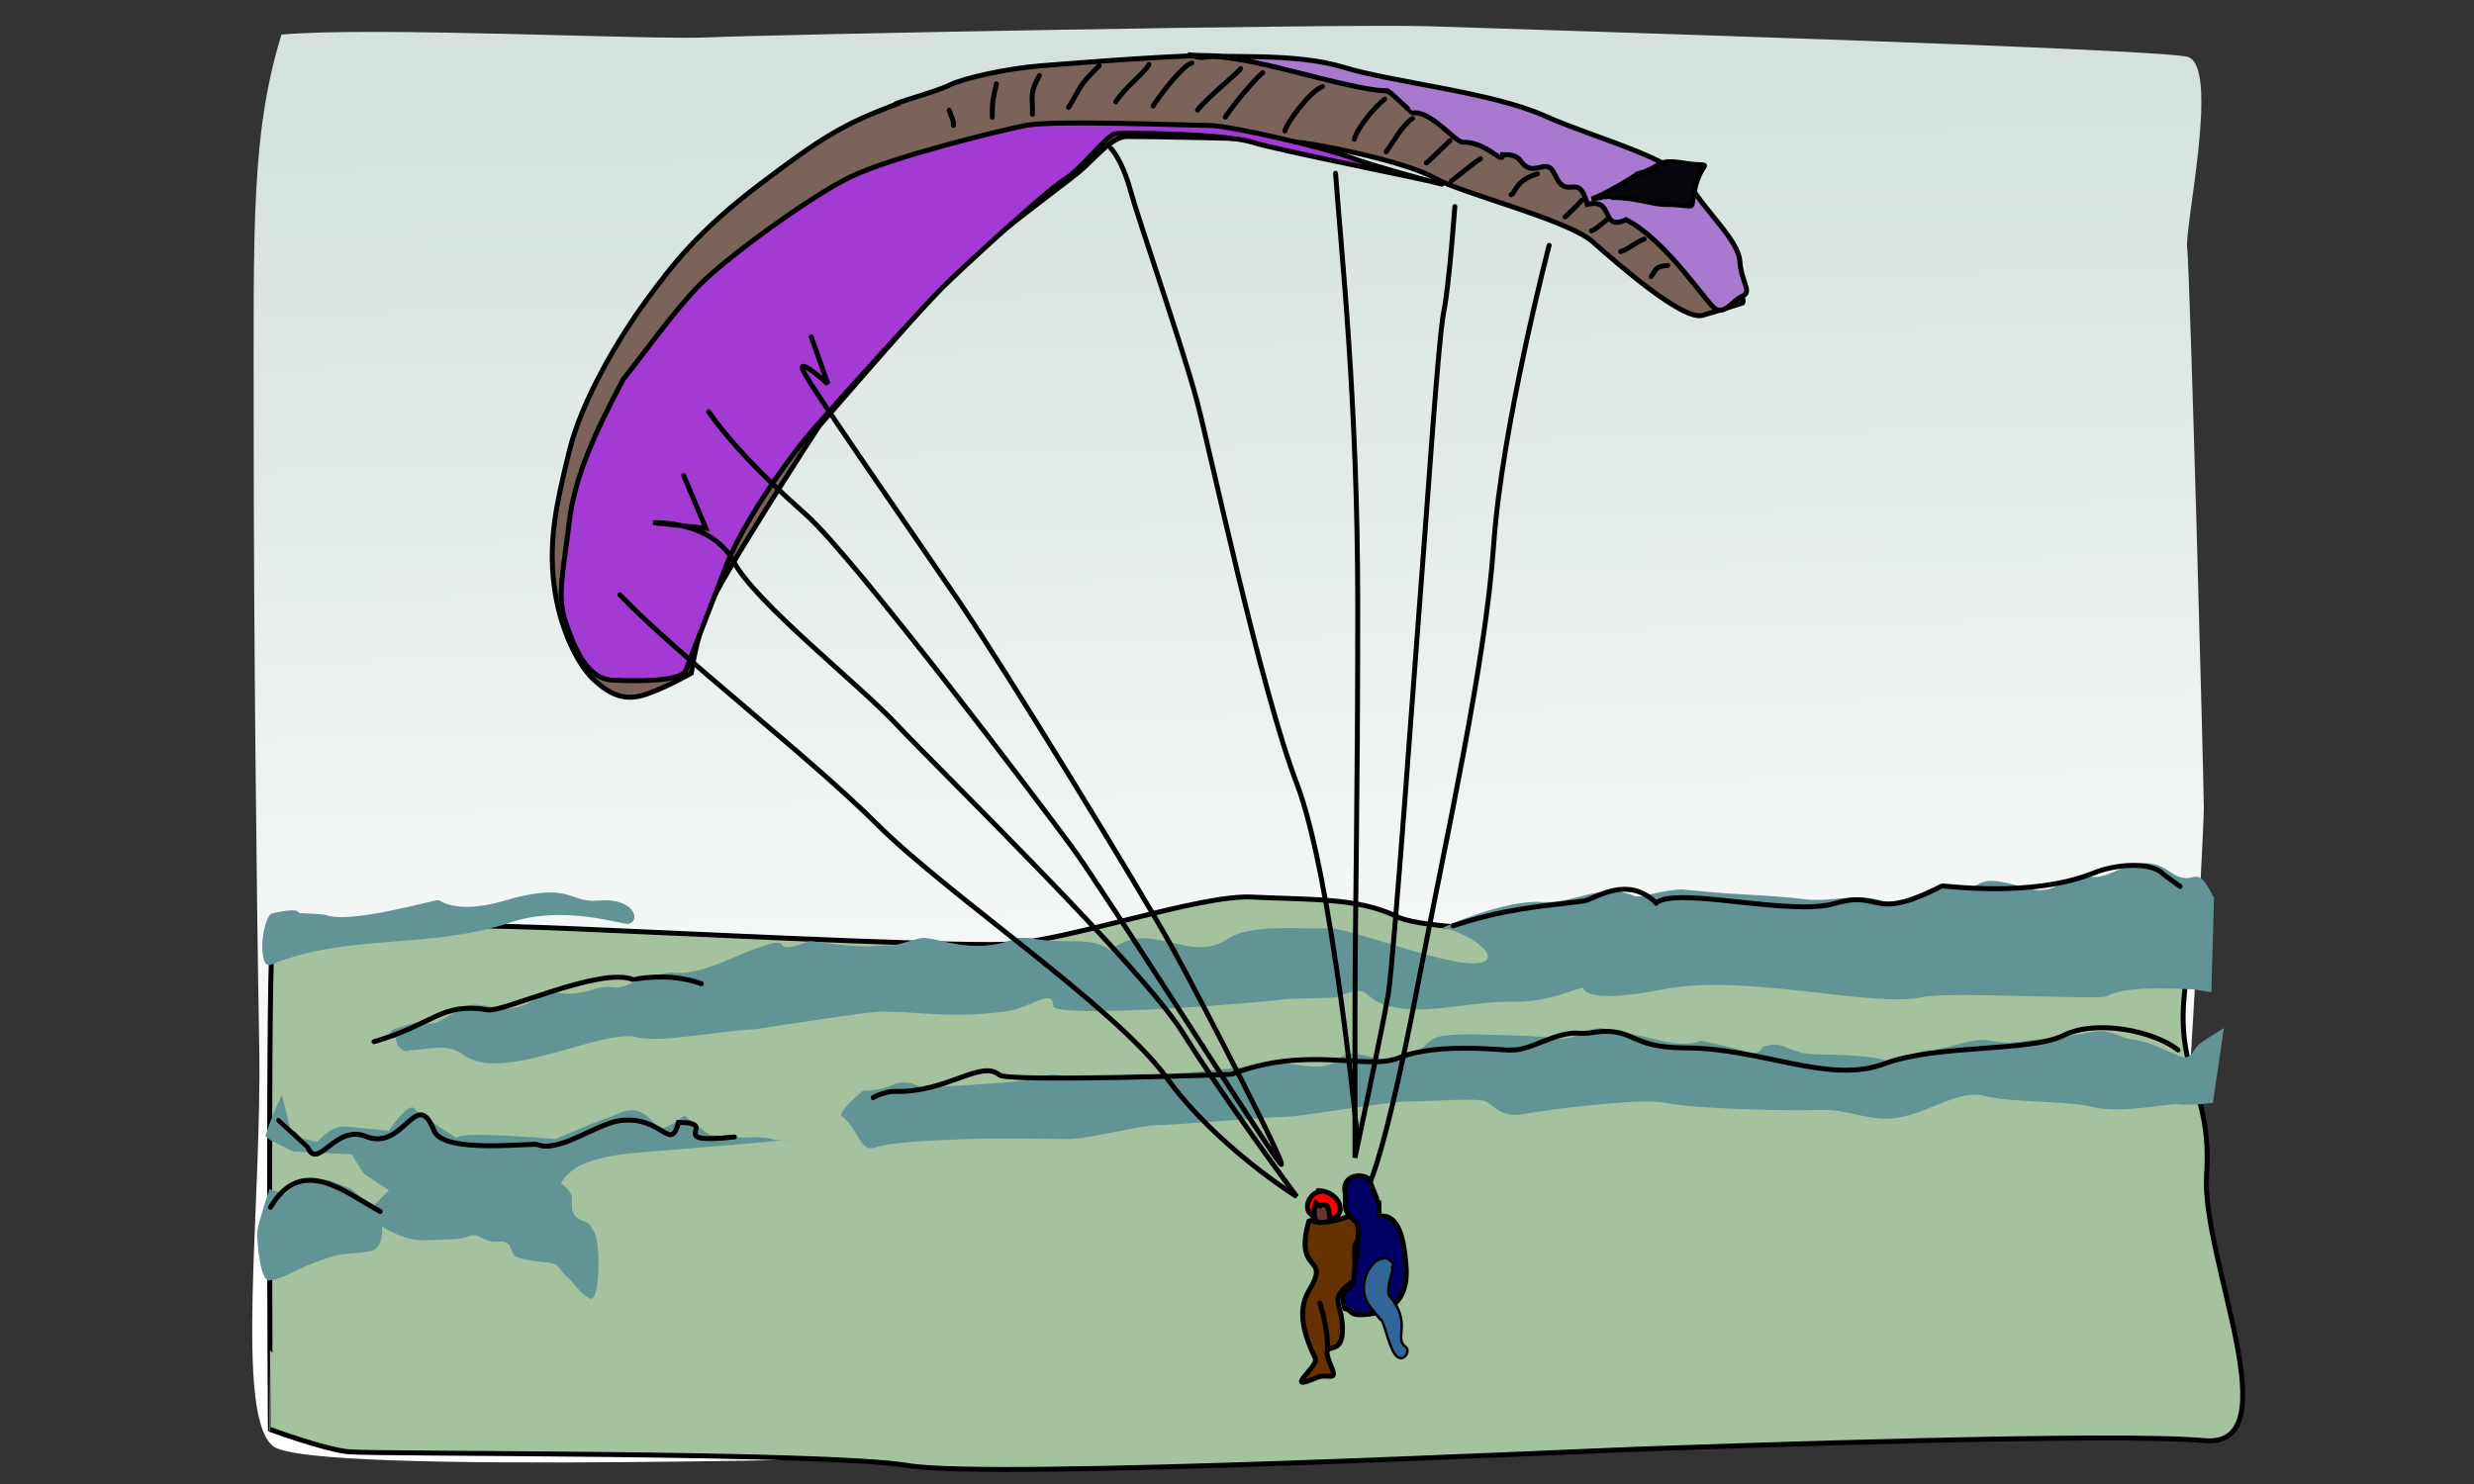 <?xml version="1.0" encoding="utf-8"?>
<!-- Generator: Adobe Illustrator 15.1.0, SVG Export Plug-In . SVG Version: 6.00 Build 0)  -->
<!DOCTYPE svg PUBLIC "-//W3C//DTD SVG 1.1//EN" "http://www.w3.org/Graphics/SVG/1.1/DTD/svg11.dtd">
<svg version="1.1" id="_x23_Layer_1" xmlns="http://www.w3.org/2000/svg" xmlns:xlink="http://www.w3.org/1999/xlink" x="0px"
	 y="0px" width="500px" height="300px" viewBox="0 0 500 300" enable-background="new 0 0 500 300" xml:space="preserve">
<rect x="0" y="0" width="500" height="300" fill="#333333" stroke="none"/>
<linearGradient id="SVGID_1_" gradientUnits="userSpaceOnUse" x1="244.772" y1="18.518" x2="250.487" y2="247.962">
	<stop  offset="0" style="stop-color:#D4E1DC"/>
	<stop  offset="1" style="stop-color:#FFFFFF"/>
</linearGradient>
<path fill-rule="evenodd" clip-rule="evenodd" fill="url(#SVGID_1_)" d="M56.878,6.993c-6.167,20.183-5.606,38.684-5.606,79.049
	c0,40.365,0.561,93.625,1.121,125.582s-5.046,74.563,2.803,80.73c7.849,6.167,132.87,1.682,149.128,2.242
	c16.259,0.562,170.432-6.166,186.69-4.484s44.29,1.121,46.532-7.849c2.243-8.971,7.85-113.248,7.85-118.854
	s-2.804-108.763-3.364-113.248s6.728-37.002,0-38.684S305.238,5.872,288.979,5.312C272.722,4.75,154.988,6.993,143.215,7.554
	S75.379,5.312,56.878,6.993z"/>
<path fill-rule="evenodd" clip-rule="evenodd" fill="#A4C29E" stroke="#000000" stroke-width="1" stroke-linecap="round" stroke-miterlimit="2.613" d="
	M55.196,189.198c10.652-2.803,39.244-2.242,54.942-1.682s80.731,3.924,93.065,3.363s39.244-10.091,49.896-9.53
	c10.651,0.561,21.304,0,29.152,3.924c7.849,3.925,52.7,2.804,65.033,2.243c12.334-0.561,64.474,0.561,68.397,0
	s27.471-2.804,25.789,13.455s5.606,19.622,4.485,36.44c-1.121,16.819,17.379,55.504-0.561,53.821
	c-17.94-1.682-96.989,1.121-113.248,1.682s-131.749,6.167-148.567,3.364c-16.819-2.804-108.202-2.242-113.248-2.804
	c-5.046-0.561-15.698-4.485-15.698-4.485S54.075,189.759,55.196,189.198z"/>
<path fill-rule="evenodd" clip-rule="evenodd" fill="#629496" d="M54.776,184.714c-2.048,1.897-2.639,11.392,0,10.304
	c15.503-6.396,32.094-3.054,48.471-8.554c10.856-3.646,22.645,0.569,23.755,0.304c2.671-0.639,1.118-5.361-6.071-4.717
	c-6.221,0.558-5.247-4.116-19.623,0.208c-3.684,1.108-9.502,1.801-12.614-0.28c-0.443-0.297-18.019,4.994-22.986,2.947
	c-0.168-0.069-4.955-0.353-5.326-0.353C60.382,183.273,54.786,184.704,54.776,184.714z"/>
<path fill-rule="evenodd" clip-rule="evenodd" fill="#629496" d="M79.444,208.12c10.392-3.675,4.47,1.672,13.007-3.877
	c5.612-3.648,9.354,3.347,17.571-3.62c1.031-0.874,3.58,1.379,9.691-0.536c5.407-1.694,3.257,1.271,10.188-2.435
	c0.02-0.011,5.37-1.078,5.606-1.05c6.224,0.766,11.882-3.117,18.781-5.374c6.952-2.273,0.228,2.358,9.458-1.001
	c0.157-0.058,8.416,1.364,12.43,1.049c6.682-0.523,1.721,0.577,9.715-1.585c2.736-0.74,10.264,3.775,19.414,0
	c0.428-0.177,2.204-0.072,2.803-0.072c6.972,1.496,12.524-0.571,16.259,2.522c8.023-6.647,16.001,2.881,23.618-2.267
	c4.777-3.228,14.709-1.976,20.392-2.219c4.912-0.21,28.228,9.638,31.956,6.472c2.196-1.865-5.727-6.472-8.971-6.472
	c-0.093,0,12.536-5.831,20.207-5.302c6.722,0.464,11.837-4.072,18.757-1.217c1.2,0.495,5.762-1.33,9.812-1.33
	c0.013,0,2.137,0.28,3.083,0.28c7.148,0.85,13.684,0.734,21.585,1.706c5.621,0.691,11.021-1.647,16.818,0.745
	c3.337,1.376,8.913-4.008,15.138-3.268c4.684,0.558,1.669-3.073,12.357,0.16c6.725,2.034,6.996-2.569,14.368-2.146
	c3.342,0.191,8.858-5.448,14.833-1.193c5.705,4.063,4.987-2.721,9.13,5.398c0.04,0.077-0.513,16.846-0.513,19.061
	c0,0.094-3.128-0.53-3.996-0.56c-4.725-0.161-13.274-0.664-17.308,1.425c-1.532,0.794-31.818-1.045-37.282,0.185
	c-9.531,2.145-34.649-4.554-50.896-1.818c-2.959,0.498-16.326,3.321-17.5-0.072c-1.348,0-6.875,2.973-14.528,2.804
	c-7.3-0.161-15.005,2.199-21.913,1.377c-9.834-1.17-4.946-5.802-13.455-2.29c-0.29,0.119-9.328,0.353-10.092,0.353
	c-4.885,0.809-47.093,4.091-47.093,1.401c0-3.815-4.74,0.508-9.531,1.098c-11.596,1.426-14.172,0.304-25.02,0.023
	c-2.286-0.059-22.66,3.14-25.998,3.645c-5.088,0-19.064,2.843-23.546,1.586c-6.972-1.955-27.293,9.429-35.088,3.556
	c-3.482-2.624-7.333-0.938-11.164-0.938c0,0.571-2.523-0.123-2.523-2.522c-0.034,0.087-1.706,0.021-1.962,0L79.444,208.12z"/>
<path fill-rule="evenodd" clip-rule="evenodd" fill="#629496" d="M53.654,229.704c0.602-2.522,3.307-8.409,3.307-8.409l2.104,8.409
	l5.111,1.121c0,0,2.706-3.363,5.712-3.083s8.718,0.841,8.718,0.841s3.908-5.887,5.111-4.485c1.202,1.401,10.522,7.288,8.621,5.887
	c0.841-1.401,19.902,0.28,19.902,0.28s8.41-3.645,10.372-4.205c1.962-0.561,3.924-2.242,6.447-1.401
	c2.523,0.841,3.364,3.364,4.766,3.364s4.485-2.523,4.485-2.523l5.045,3.925l7.008,0.561c0,0,3.925-0.28,5.606,0.28
	c1.682,0.561,4.766,0,4.766,0s-8.41,0.841-12.054,1.121s-17.099,1.401-20.463,1.683c-3.364,0.28-8.129,1.121-10.933,2.522
	s-3.924,3.644-3.924,3.644s2.243,1.401,2.243,3.084c0,1.682-0.281,2.804,1.121,3.925s1.962,0,3.364,2.803
	c1.401,2.804,1.121,14.296-0.841,13.455c-1.962-0.841-3.083-3.084-4.766-4.485c-1.682-1.401-1.121-2.522-3.924-2.803
	c-2.803-0.28-4.766-0.561-6.167-1.121s-0.561-3.364-3.644-3.084c-3.083,0.28-3.924-1.962-5.886-1.121s-4.205,0.561-8.69,0.841
	s-8.97-2.803-8.97-2.803s0.56,4.484-2.523,5.046c-3.083,0.561-5.326,0.28-7.849,1.121c-2.522,0.841-4.765,1.682-6.447,2.522
	c-1.682,0.841-3.925,1.963-5.887,2.243c-1.962,0.28-2.523-7.85-2.523-9.531s2.523-8.97,2.523-8.97l3.083,1.121
	c0,0,1.121-1.683,3.924-2.523s5.326-0.28,5.326-0.28l4.205,1.683L75.239,244l3.364-3.363l-5.045-3.364l-2.523-3.924l-11.773-0.562
	l-4.485-2.242L53.654,229.704z"/>
<path fill-rule="evenodd" clip-rule="evenodd" fill="#629496" d="M169.986,225.499c3.924,3.084,3.644,7.568,7.008,6.447
	s11.212-1.401,18.781-1.682c7.568-0.28,16.258,0,20.183,0c3.924,0,14.576-2.803,17.94-2.803c3.364,0,22.426-1.682,25.789-1.682
	c3.364,0,20.184-3.084,24.668-3.084c4.485,0,14.296-0.841,15.979,0c1.682,0.841,3.083,3.364,7.568,2.522
	c4.484-0.841,23.827-3.363,28.872-2.242c5.046,1.121,24.388,1.682,30.835,1.401s10.371,2.804,16.819,1.402
	c6.447-1.402,11.773-5.607,16.818-4.205c5.046,1.401,16.259,0.841,21.864,2.242c5.606,1.401,15.138-0.841,17.1-0.561
	c1.963,0.28,7.008-0.28,7.008-0.28l2.243-15.138c0,0-2.804,1.683-4.766,3.084s-1.401,3.924-5.046,2.242
	c-3.644-1.682-6.446-2.803-8.97-3.083s-3.925-2.243-8.129-1.401c-4.205,0.841-11.213,1.401-15.138,1.962
	c-3.924,0.561-5.046-0.841-8.409-0.28c-3.364,0.561-7.008,1.962-9.251,1.962c-2.242,0-6.728,2.804-8.97,1.963
	c-2.242-0.842-9.53-1.122-13.175-1.122s-5.045-0.841-7.288-1.682s-4.205,0.28-4.205,0.28s-0.28,1.683-3.083,0.841
	c-2.804-0.841-9.251-2.242-9.251-2.242s-2.522,1.401-8.129,0s-12.054-2.523-12.054-2.523s-2.242,0-4.205,1.122
	c-1.962,1.121-4.204,1.121-5.886,0.841c-1.683-0.28-8.409-0.561-10.372-0.561c-1.962,0-6.167-0.28-10.092,0
	c-3.924,0.28-3.644,1.121-5.886,2.803c-2.243,1.682-3.645,2.523-7.009,2.243c-3.363-0.28-7.008-2.523-9.53-0.28
	c-2.522,2.242-5.326,1.682-9.531,1.121c-4.204-0.561-5.326,0-9.811,0.561c-4.485,0.561-10.652,1.121-14.577,1.401
	s-7.007-0.28-11.773,0.561s-8.129,0.28-10.652-0.28c-2.523-0.561-3.924,0.561-7.849,1.121c-3.924,0.561-20.183,1.402-20.183,1.402
	s-2.803-1.963-5.887-0.562c-3.083,1.402-5.887,1.122-5.887,1.122S169.706,224.378,169.986,225.499z"/>
<path fill-rule="evenodd" clip-rule="evenodd" fill="#7B635A" stroke="#000000" stroke-width="1" stroke-linecap="round" stroke-miterlimit="2.613" d="
	M180.918,21.149c-10.372,3.925-14.577,6.447-27.191,15.978s-17.94,16.539-23.266,23.827s-12.895,19.902-15.417,30.274
	s-4.205,17.66-3.083,26.91c1.122,9.25,5.046,16.539,8.129,19.342c3.083,2.803,5.886,4.204,9.811,3.083
	c3.924-1.121,9.811-4.485,9.811-4.485s0.841-6.167,3.083-12.334c2.242-6.167,22.705-37.563,22.705-37.563
	s21.865-25.228,27.191-30.834c5.326-5.606,22.145-17.94,25.229-20.463c3.083-2.523,6.728-7.289,9.811-7.289
	c3.083,0,27.751,0.28,34.479,1.121c6.728,0.841,22.426,4.206,27.752,7.289c5.326,3.083,26.91,8.41,31.955,12.895
	c5.046,4.485,18.222,15.978,22.146,14.857c3.925-1.122,8.129-2.523,8.129-2.523s1.401-1.682-6.167-6.167
	s-21.584-14.857-29.433-20.463c-7.849-5.606-38.964-17.379-43.729-18.781c-4.766-1.402-23.266-3.924-26.91-4.485
	c-3.644-0.561-28.593,1.401-35.601,1.962c-7.008,0.561-15.697,2.523-18.5,3.924S180.357,20.869,180.918,21.149z"/>
<path fill-rule="evenodd" clip-rule="evenodd" fill="#A879CF" stroke="#000000" stroke-width="1" stroke-linecap="round" stroke-miterlimit="2.613" d="
	M280.43,18.346c-7.535,0.15-31.071-8.361-37.258-6.703c-0.167,0.044-2.326-0.247-3.107-0.585c7.008,0.841,21.304-0.561,31.396,2.523
	c10.091,3.083,29.993,5.045,40.646,9.811s26.069,8.409,29.434,14.016c3.363,5.606,9.811,11.213,10.091,15.417
	s2.523,6.167,0.561,7.008c-1.962,0.841-3.644,3.924-5.605,2.523c-1.963-1.401-9.812-13.736-17.94-17.94
	c-5.38,2.454-2.211-4.533-7.85-3.083c-1.813-7.052-3.976-0.261-6.631-6.167c-1.699-3.779-4.151,1.22-6.92-2.731
	c-0.784-1.119-2.292-1.193-3.548-1.193c0,2.273-2.896-2.523-8.13-2.523c-1.483,0-6.61-6.566-10.066-5.862
	C285.408,22.874,281.281,18.817,280.43,18.346z"/>
<path fill-rule="evenodd" clip-rule="evenodd" fill="#08060D" stroke="#000000" stroke-width="1" stroke-linecap="round" stroke-miterlimit="2.613" d="
	M321.636,40.21c1.909-0.417,9.16-4.785,9.251-5.045c5.193-1.335,3.554-3.136,9.25-2.219c7.652,1.233,3.136-1.912,1.938,7.825
	c-0.196,1.6-0.312,0.561-5.582,0.561c-2.409,0-6.02-1.402-10.372-1.402c0-0.299-2.481-0.2-2.522,0L321.636,40.21z"/>
<path fill-rule="evenodd" clip-rule="evenodd" fill="#A33AD3" stroke="#000000" stroke-width="1" stroke-linecap="round" stroke-miterlimit="2.613" d="
	M125.976,76.652c-5.326,10.091-9.812,19.342-10.933,28.873c-1.121,9.53-2.522,14.856-0.841,19.902
	c1.682,5.045,4.205,11.773,9.531,12.054c5.326,0.28,14.016,0.28,14.857-1.962c0.841-2.243,5.045-12.895,8.129-21.024
	s12.054-21.304,17.94-28.032c5.887-6.727,22.145-24.667,25.789-28.312c3.644-3.644,21.024-19.623,24.667-21.865
	c3.644-2.243,8.41-8.97,10.372-9.25c1.962-0.28,22.145,0,27.471,1.682s35.32,7.569,38.123,8.41
	c2.804,0.841-14.016-3.644-18.221-5.326c-4.205-1.682-24.107-6.447-28.592-6.447c-4.485,0-31.396-1.121-37.002,0
	s-27.191,6.447-35.32,10.372S147,51.984,141.674,57.31C136.348,62.636,129.62,72.167,125.976,76.652z"/>
<path fill-rule="evenodd" clip-rule="evenodd" fill="none" stroke="#000000" stroke-width="1" stroke-linecap="round" stroke-miterlimit="2.613" d="
	M337.054,53.666c-2.556,0.247-2.112,0.558-3.363,2.242"/>
<path fill-rule="evenodd" clip-rule="evenodd" fill="none" stroke="#000000" stroke-width="1" stroke-linecap="round" stroke-miterlimit="2.613" d="
	M332.288,48.34c-1.796,0.676-3.259,2.135-4.765,2.523"/>
<path fill-rule="evenodd" clip-rule="evenodd" fill="none" stroke="#000000" stroke-width="1" stroke-linecap="round" stroke-miterlimit="2.613" d="
	M324.72,44.415c-0.44,0.401-2.404,2.126-3.083,2.243"/>
<path fill-rule="evenodd" clip-rule="evenodd" fill="none" stroke="#000000" stroke-width="1" stroke-linecap="round" stroke-miterlimit="2.613" d="
	M319.674,40.491c-1.592,1.746-1.899,1.901-3.363,3.364"/>
<path fill-rule="evenodd" clip-rule="evenodd" fill="none" stroke="#000000" stroke-width="1" stroke-linecap="round" stroke-miterlimit="2.613" d="
	M310.704,35.165c-4.57,1.321-4.331,3.86-5.326,4.205"/>
<path fill-rule="evenodd" clip-rule="evenodd" fill="none" stroke="#000000" stroke-width="1" stroke-linecap="round" stroke-miterlimit="2.613" d="
	M299.211,32.082c-1.25,0.739-5.72,4.456-5.887,4.485"/>
<path fill-rule="evenodd" clip-rule="evenodd" fill="none" stroke="#000000" stroke-width="1" stroke-linecap="round" stroke-miterlimit="2.613" d="
	M293.044,28.437c-1.036,0.942-4.056,3.997-4.765,4.485"/>
<path fill-rule="evenodd" clip-rule="evenodd" fill="none" stroke="#000000" stroke-width="1" stroke-linecap="round" stroke-miterlimit="2.613" d="
	M285.476,23.952c-2.134,1.399-3.821,4.702-5.326,6.728"/>
<path fill-rule="evenodd" clip-rule="evenodd" fill="none" stroke="#000000" stroke-width="1" stroke-linecap="round" stroke-miterlimit="2.613" d="
	M279.869,20.028c-1.866,1.377-5.566,5.793-6.167,8.129"/>
<path fill-rule="evenodd" clip-rule="evenodd" fill="none" stroke="#000000" stroke-width="1" stroke-linecap="round" stroke-miterlimit="2.613" d="
	M267.255,17.505c-2.482,0.934-7.295,7.377-7.568,8.97"/>
<path fill-rule="evenodd" clip-rule="evenodd" fill="none" stroke="#000000" stroke-width="1" stroke-linecap="round" stroke-miterlimit="2.613" d="
	M255.202,14.702c-1.777,1.395-6.345,7.023-7.569,8.97"/>
<path fill-rule="evenodd" clip-rule="evenodd" fill="none" stroke="#000000" stroke-width="1" stroke-linecap="round" stroke-miterlimit="2.613" d="
	M242.027,22.271c1.478-2.148,8.72-8.017,8.69-8.41"/>
<path fill-rule="evenodd" clip-rule="evenodd" fill="none" stroke="#000000" stroke-width="1" stroke-linecap="round" stroke-miterlimit="2.613" d="
	M233.057,21.429c0.955-1.674,6.067-8.409,7.849-8.69"/>
<path fill-rule="evenodd" clip-rule="evenodd" fill="none" stroke="#000000" stroke-width="1" stroke-linecap="round" stroke-miterlimit="2.613" d="
	M225.488,20.588c1.842-2.935,5.788-5.776,6.728-7.568"/>
<path fill-rule="evenodd" clip-rule="evenodd" fill="none" stroke="#000000" stroke-width="1" stroke-linecap="round" stroke-miterlimit="2.613" d="
	M215.958,21.709c2.833-4.546,1.643-3.884,6.167-8.409"/>
<path fill-rule="evenodd" clip-rule="evenodd" fill="none" stroke="#000000" stroke-width="1" stroke-linecap="round" stroke-miterlimit="2.613" d="
	M208.669,23.111c0-3.768-0.537-4.468,1.402-7.849"/>
<path fill-rule="evenodd" clip-rule="evenodd" fill="none" stroke="#000000" stroke-width="1" stroke-linecap="round" stroke-miterlimit="2.613" d="
	M200.54,23.672c0-3.466,0.137-3.522,0.841-6.728"/>
<path fill-rule="evenodd" clip-rule="evenodd" fill="none" stroke="#000000" stroke-width="1" stroke-linecap="round" stroke-miterlimit="2.613" d="
	M192.691,25.354c0.042-1.326-0.475-1.661-0.841-3.083"/>
<path fill-rule="evenodd" clip-rule="evenodd" fill="none" stroke="#000000" stroke-width="1" stroke-linecap="round" stroke-miterlimit="2.613" d="
	M125.275,120.241c11.773,12.334,38.123,32.516,52.139,46.533c14.016,14.016,48.214,37.002,58.306,51.018
	c10.091,14.016,26.35,24.106,26.35,24.106s-14.577-19.622-22.986-33.077c-8.41-13.455-49.896-53.82-57.745-62.23
	c-7.849-8.41-28.592-24.668-33.077-33.077c-4.485-8.41-16.259-7.849-16.259-7.849l10.652,1.122l-4.485-10.652"/>
<path fill-rule="evenodd" clip-rule="evenodd" fill="none" stroke="#000000" stroke-width="1" stroke-linecap="round" stroke-miterlimit="2.613" d="
	M143.215,83.239c3.924,5.606,10.091,12.334,19.622,20.743s47.654,58.866,53.821,67.275c6.167,8.41,39.244,60.549,42.047,63.912
	c2.804,3.364-15.697-32.517-21.864-43.729c-6.167-11.212-33.638-56.063-43.169-70.079c-9.53-14.016-30.273-43.729-31.395-46.532
	c-1.121-2.803,5.046,2.803,5.046,2.803l-3.364-9.531"/>
<path fill-rule="evenodd" clip-rule="evenodd" fill="none" stroke="#000000" stroke-width="1" stroke-linecap="round" stroke-miterlimit="2.613" d="
	M269.918,35.024c1.121,15.698,4.485,45.972,4.485,87.459c0,41.486-0.561,62.229-0.561,83.534c0,21.304,0,28.031,0,28.031
	s5.605-26.35,6.728-33.077c1.121-6.728,5.605-70.079,6.728-84.095c1.121-14.016,3.364-48.215,4.485-53.821
	s2.242-21.304,2.242-21.304"/>
<path fill-rule="evenodd" clip-rule="evenodd" fill="none" stroke="#000000" stroke-width="1" stroke-linecap="round" stroke-miterlimit="2.613" d="
	M313.087,49.601c0,0-9.531,36.441-11.213,60.548c-1.682,24.107-9.53,58.866-15.697,90.822s-9.531,38.684-9.531,38.684"/>
<path fill-rule="evenodd" clip-rule="evenodd" fill="none" stroke="#000000" stroke-width="1" stroke-linecap="round" stroke-miterlimit="2.613" d="
	M274.403,230.686c0,0-5.046-53.26-12.334-72.322c-7.288-19.061-17.38-66.715-20.183-77.367
	c-2.803-10.651-11.773-36.44-13.456-42.607c-1.682-6.167-3.924-8.41-3.924-8.41"/>
<path fill-rule="evenodd" clip-rule="evenodd" fill="#FF0000" stroke="#000000" stroke-width="1" stroke-linecap="round" stroke-miterlimit="2.613" d="
	M267.045,240.847c-2.559-0.082-5.182,5.363,0.981,5.606c4.736,0.187,3.178-5.912-1.963-5.746L267.045,240.847z"/>
<path fill-rule="evenodd" clip-rule="evenodd" fill="#663333" stroke="#000000" stroke-width="1" stroke-linecap="round" stroke-miterlimit="2.613" d="
	M265.924,243.229c-1.712,5.304,4.191,6.627,2.486,0.981c-0.268-0.888-0.985-0.813-1.646-0.421L265.924,243.229z"/>
<path fill-rule="evenodd" clip-rule="evenodd" fill="#663300" stroke="#000000" stroke-width="1" stroke-linecap="round" stroke-miterlimit="2.613" d="
	M272.371,245.893c-0.52,0.438-5.727,1.914-7.185,0.877c-0.197-0.141-0.486,0.023-0.664,0.104
	c-3.099,11.101,4.594,6.476,0.035,14.028c-2.629,4.357-0.728,9.491,1.274,13.724c0.757,1.602-6.839,6.957,0.231,3.876
	c2.38-1.036,4.435,1.128,2.896-2.475c-2.779-6.507,2.938-0.126,2.303-8.514c-0.327-4.317-2.713-5.06,2.194-8.493
	c1.325-0.928-0.873-8.019,1.298-8.361C274.607,248.952,275.978,246.82,272.371,245.893z"/>
<path fill-rule="evenodd" clip-rule="evenodd" fill="#000066" stroke="#000000" stroke-width="1" stroke-linecap="round" stroke-miterlimit="2.613" d="
	M276.436,238.184c-1.588-1.01-5.079-0.52-4.613,2.663c0.459,3.141-0.88,3.613,2.23,6.155c1.248,1.021-0.421,9.09-0.421,11.225
	c0,3.291-3.492,1.482-1.821,6.307c1.969,0.507,0.523,1.665,5.045,1.109c5.189-0.638,7.8-3.812,7.301-9.799
	c-0.223-2.675-0.64-7.422-2.723-9.202c-2.381-2.034-2.756,1.14-2.756-3.272c-0.047,0-1.93-4.931-1.962-4.965L276.436,238.184z"/>
<path fill-rule="evenodd" clip-rule="evenodd" fill="#336698" stroke="#000000" stroke-width="0.5" stroke-linecap="round" stroke-miterlimit="2.613" d="
	M281.341,256.124c0.846-0.949-1.539-2.217-1.822-1.682c-2.457-0.082-5.849,5.79-2.475,9.915c0.25,0.305,2.055,2.4,2.055,2.419
	c0.496,0,1.497,5.071,2.755,6.915c1.57,2.304,3.473-0.581,2.163-1.485c-2.33-1.608,1.403-4.761-3.144-10.159
	c-0.848-1.007,0.357-4.385,0.608-5.362C281.264,256.468,281.341,256.566,281.341,256.124z"/>
<path fill-rule="evenodd" clip-rule="evenodd" fill="none" stroke="#000000" stroke-width="1" stroke-linecap="round" stroke-miterlimit="2.613" d="
	M266.765,263.412c0.914,3.265,1.542,5.972,1.542,9.391"/>
<path fill-rule="evenodd" clip-rule="evenodd" fill="none" stroke="#000000" stroke-width="1" stroke-linecap="round" stroke-miterlimit="2.613" d="
	M293.673,187.143c10.482-3.378,16.096-3.723,26.371-4.987c2.011-0.247,8.797-5.471,14.65,0.383
	c4.174-3.455,27.129,2.757,36.106,0.107c9.729-2.871,7.08,3.911,21.658-3.527c0.341-0.174,18.158,2.537,30.976-2.751
	c3.358-1.386,11.002-2.509,13.777,0.347c0.103,0.105,3.225,2.379,3.385,2.476"/>
<path fill-rule="evenodd" clip-rule="evenodd" fill="none" stroke="#000000" stroke-width="1" stroke-linecap="round" stroke-miterlimit="2.613" d="
	M440.178,212.258c-4.774-3.808-16.471-6.286-23.165-2.93c-6.693,3.354-25.605,1.741-36.166,5.716
	c-11.227,4.226-24.935-3.205-40.185-3.205c-12.099,0-10.012-4.59-19.542-3.001l-1.495,0.071c-5.103-0.638-10.034,3.545-14.231,3.349
	c0,0.305-14.558-1.753-22.604,1.566c-6.504,2.684-18.487-2.625-33.906,3.349c-0.175,0.068-45.165,1.602-46.882,0.144
	c-3.765-3.196-10.636,3.651-21.24,3.313c-1.125-0.036-3.296,0.634-4.293,1.256"/>
<path fill-rule="evenodd" clip-rule="evenodd" fill="none" stroke="#000000" stroke-width="1" stroke-linecap="round" stroke-miterlimit="2.613" d="
	M148.423,229.839c-14.835,1.589-2.454-2.931-11.302-2.931c-1.6,6.219-3.283-1.421-11.72-0.383
	c-4.744,0.584-12.22,6.456-16.672,4.915c-0.129-0.625-19.07,2.066-21.001-2.857c-3.555-9.064-6.142,4.313-13.813,1.147
	c-6.136-2.531-9.711,7.054-11.721,2.201c-0.036-0.086-5.834-5.438-5.86-5.442"/>
<path fill-rule="evenodd" clip-rule="evenodd" fill="none" stroke="#000000" stroke-width="1" stroke-linecap="round" stroke-miterlimit="2.613" d="
	M54.66,244.07c6.295-10.643,14.827-3.188,22.185,0.837"/>
<path fill-rule="evenodd" clip-rule="evenodd" fill="none" stroke="#000000" stroke-width="1" stroke-linecap="round" stroke-miterlimit="2.613" d="
	M75.589,210.583c12.347-3.614,13.546-8.024,23.094-6.422c2.904,0.487,22.8-8.799,29.229-6.136c0.052,0.021,7.185-1.623,13.813,0.838
	"/>
</svg>
